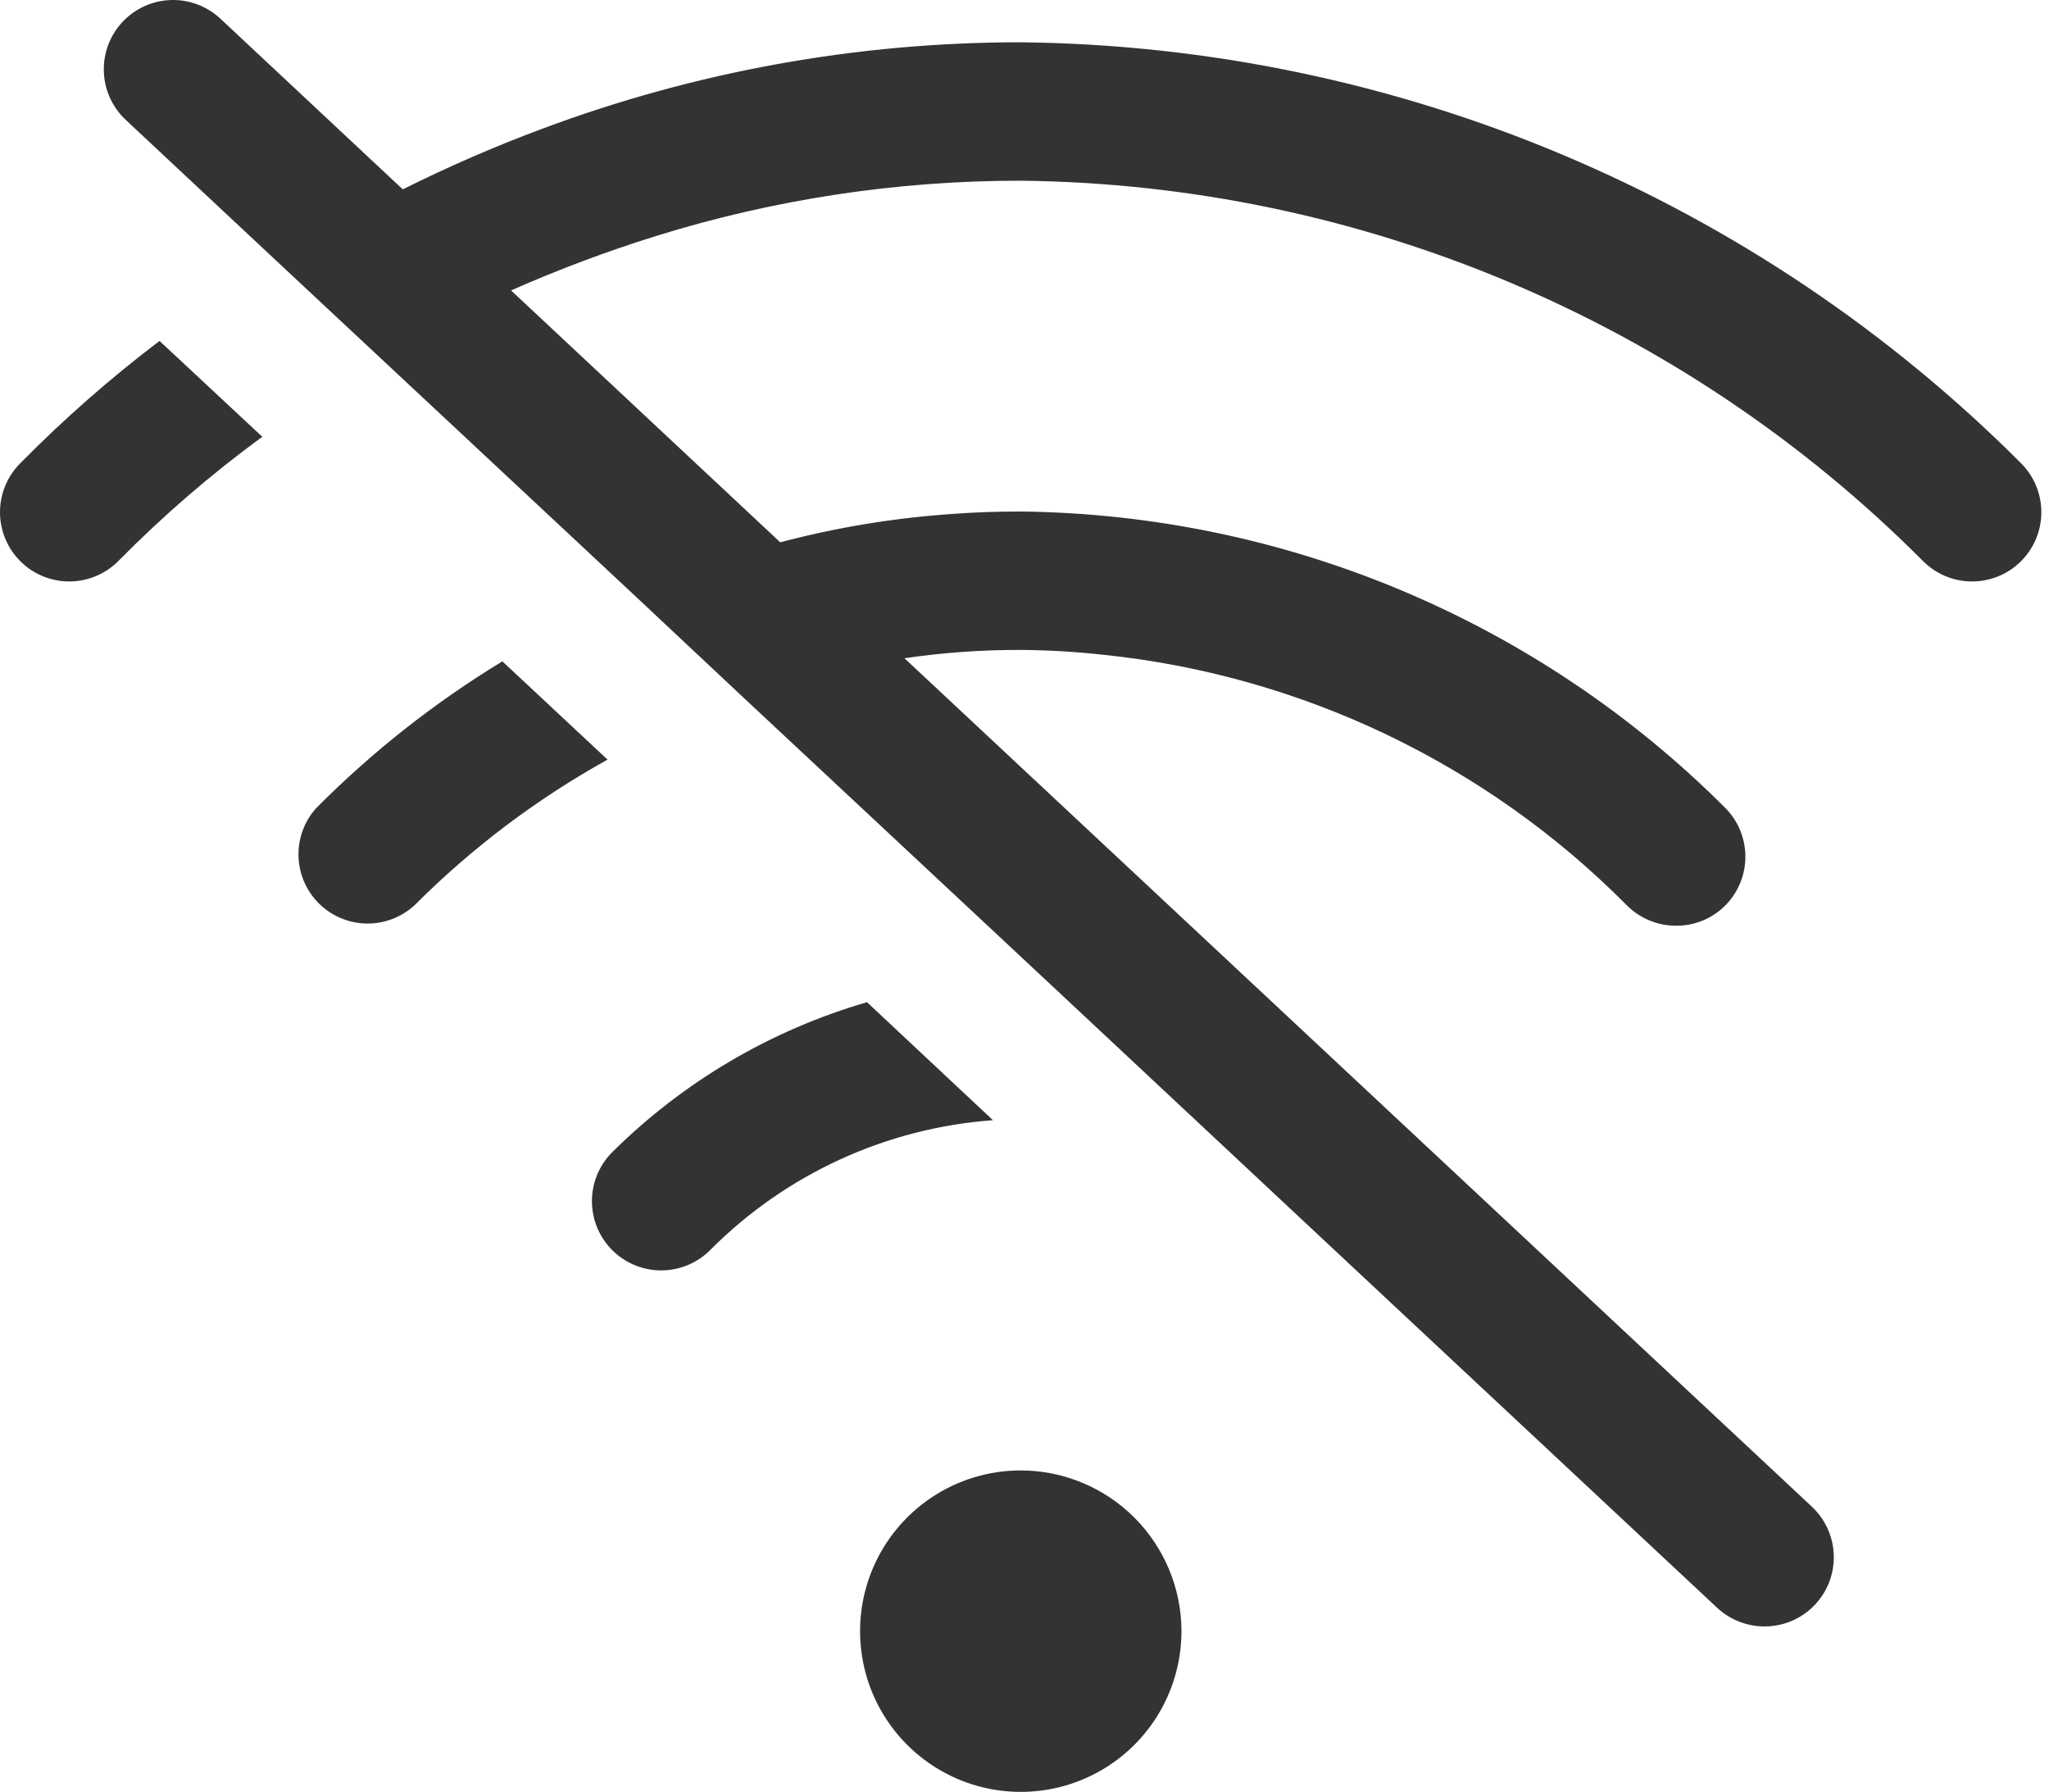 <svg width="191" height="167" viewBox="0 0 191 167" fill="none" xmlns="http://www.w3.org/2000/svg">
<path d="M1.842 43.222C0.645 44.445 -0.018 46.093 0 47.805C0.019 49.517 0.716 51.151 1.939 52.348C3.162 53.546 4.811 54.208 6.522 54.19C8.234 54.172 9.868 53.475 11.066 52.252C15.211 48.051 19.687 44.191 24.449 40.706L14.871 31.773C10.259 35.271 5.905 39.097 1.842 43.222Z" fill="#333333"/>
<path d="M188.444 43.222C163.686 18.418 130.188 4.315 95.145 3.941C79.881 3.938 64.74 6.68 50.447 12.036C46.05 13.677 41.744 15.55 37.547 17.648L20.551 1.748C19.302 0.577 17.639 -0.051 15.927 0.003C14.216 0.058 12.596 0.79 11.424 2.039C10.252 3.287 9.625 4.95 9.679 6.662C9.733 8.374 10.466 9.994 11.714 11.165L25.711 24.259L35.483 33.386L58.928 55.283L69.313 65.023L97.628 91.468L125.524 117.558L160.064 149.84C161.264 150.957 162.842 151.579 164.482 151.581C165.777 151.583 167.042 151.196 168.113 150.469C169.185 149.742 170.012 148.71 170.489 147.506C170.966 146.302 171.069 144.983 170.786 143.72C170.502 142.456 169.845 141.308 168.9 140.423L84.309 61.346C87.897 60.82 91.519 60.562 95.145 60.572C97.72 60.59 100.293 60.74 102.853 61.024C121.31 62.935 138.539 71.173 151.614 84.34C152.216 84.953 152.934 85.439 153.726 85.771C154.518 86.103 155.367 86.275 156.226 86.275C157.91 86.292 159.533 85.643 160.741 84.469C161.349 83.879 161.835 83.174 162.171 82.396C162.507 81.617 162.686 80.78 162.698 79.933C162.71 79.085 162.554 78.243 162.241 77.456C161.927 76.668 161.461 75.95 160.87 75.343C143.425 57.876 119.83 47.942 95.145 47.672C92.984 47.672 90.856 47.737 88.792 47.898C83.366 48.265 77.988 49.151 72.731 50.542L47.641 27.068C52.034 25.125 56.535 23.434 61.121 22.005C72.136 18.575 83.608 16.834 95.145 16.841C126.726 17.178 156.915 29.892 179.22 52.252C180.418 53.475 182.052 54.172 183.764 54.19C185.475 54.208 187.124 53.546 188.347 52.348C189.57 51.151 190.267 49.517 190.286 47.805C190.304 46.093 189.641 44.445 188.444 43.222Z" fill="#333333"/>
<path d="M46.829 61.637C40.5 65.484 34.663 70.087 29.446 75.343C28.346 76.584 27.767 78.2 27.826 79.856C27.887 81.512 28.582 83.082 29.768 84.239C30.955 85.397 32.541 86.053 34.199 86.072C35.856 86.091 37.457 85.471 38.669 84.341C43.996 79.01 50.042 74.451 56.633 70.796L46.829 61.637Z" fill="#333333"/>
<path d="M80.82 93.402C71.837 96.01 63.653 100.834 57.02 107.431C56.427 108.036 55.959 108.753 55.643 109.539C55.327 110.325 55.169 111.166 55.178 112.014C55.187 112.861 55.363 113.699 55.696 114.478C56.028 115.258 56.511 115.964 57.117 116.557C58.34 117.755 59.989 118.417 61.7 118.399C62.548 118.39 63.385 118.214 64.165 117.882C64.944 117.549 65.65 117.066 66.243 116.461C73.279 109.406 82.622 105.124 92.559 104.399L80.82 93.402Z" fill="#333333"/>
<path d="M95.139 137.04C92.176 137.043 89.281 137.924 86.819 139.572C84.357 141.22 82.439 143.561 81.307 146.299C80.176 149.038 79.882 152.05 80.462 154.955C81.043 157.861 82.472 160.529 84.569 162.622C86.665 164.715 89.336 166.139 92.242 166.715C95.148 167.29 98.16 166.991 100.896 165.855C103.633 164.719 105.971 162.797 107.615 160.332C109.258 157.867 110.135 154.97 110.132 152.007C110.123 148.036 108.539 144.231 105.729 141.425C102.918 138.619 99.11 137.043 95.139 137.04Z" fill="#333333"/>
</svg>

